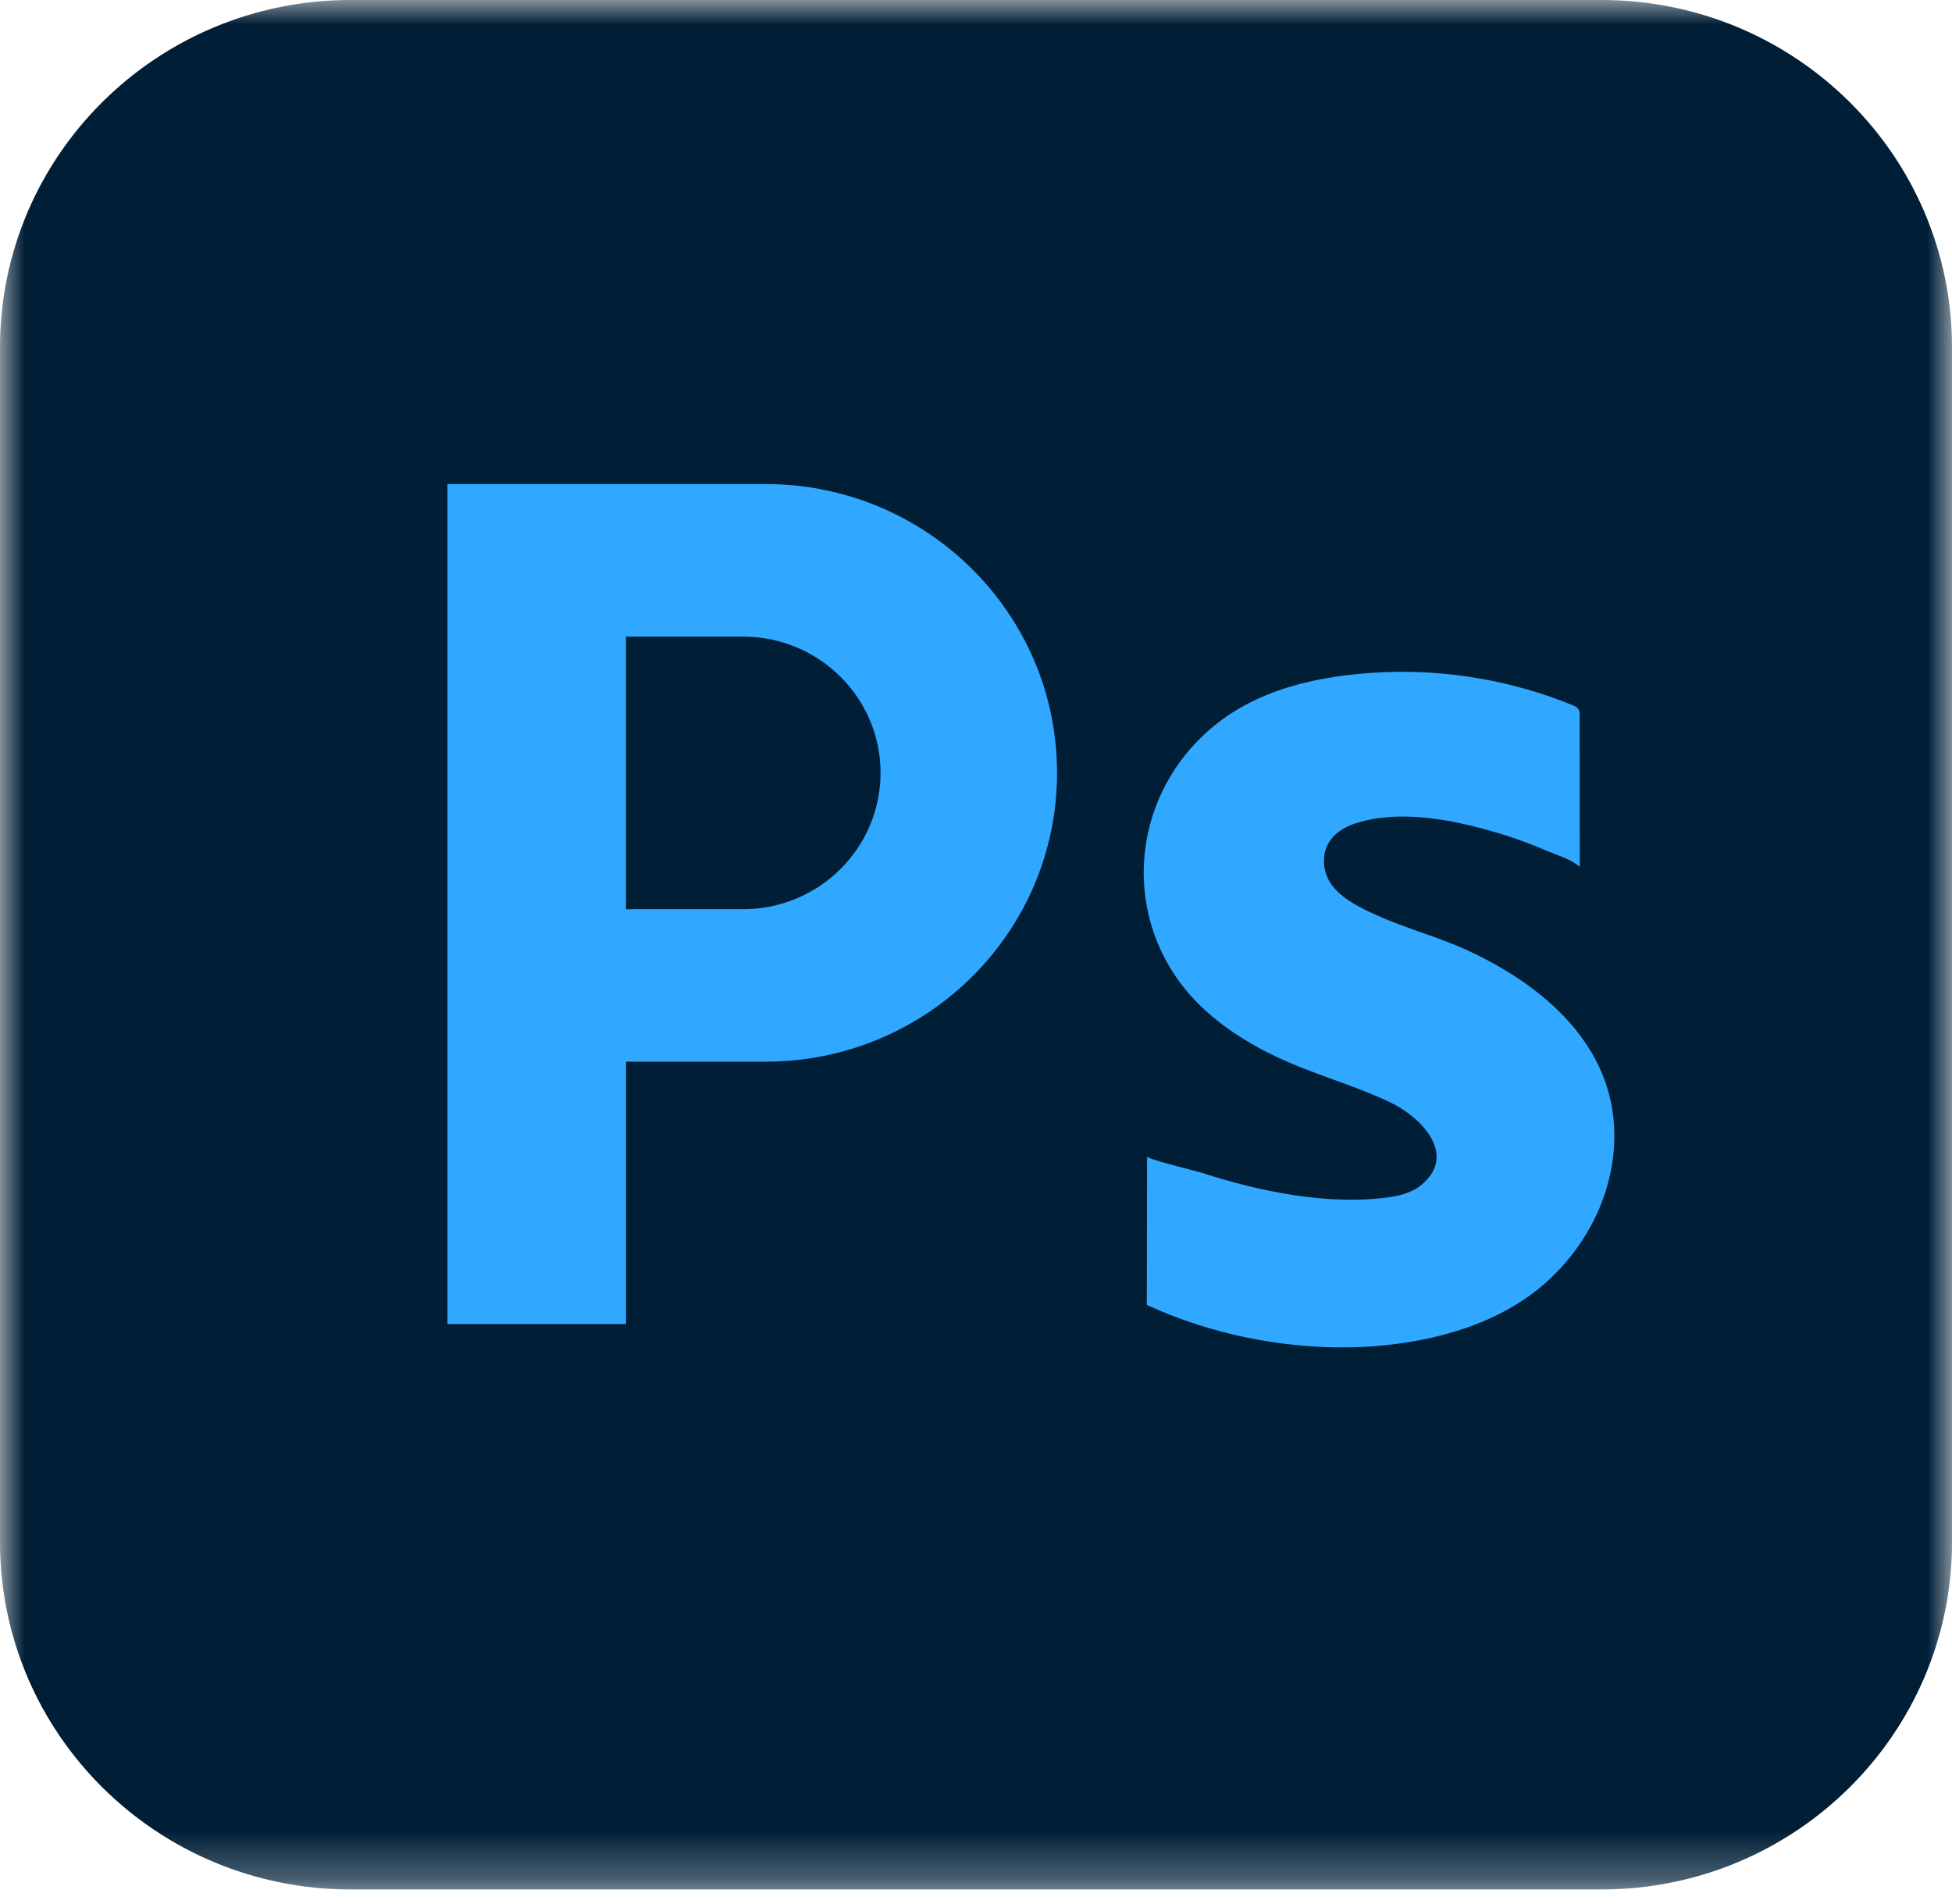 <svg width="40" height="39" viewBox="0 0 40 39" fill="none" xmlns="http://www.w3.org/2000/svg">
<rect x="4" y="4" width="32" height="32" fill="#31A8FF"/>
<mask id="mask0_5021_328" style="mask-type:luminance" maskUnits="userSpaceOnUse" x="0" y="0" width="40" height="39">
<path d="M40 0H0V38.71H40V0Z" fill="white"/>
</mask>
<g mask="url(#mask0_5021_328)">
<path d="M15.226 13.043H12.828V18.627H15.226C16.004 18.627 16.708 18.314 17.218 17.809C17.728 17.303 18.044 16.606 18.044 15.835C18.044 14.293 16.782 13.043 15.226 13.043Z" fill="#001E36"/>
<path d="M32.816 0H7.184C3.216 0 0 3.186 0 7.117V31.593C0 35.524 3.216 38.71 7.184 38.71H32.816C36.783 38.71 40 35.523 40 31.593V7.117C40 3.186 36.783 0 32.816 0ZM19.912 20.018C18.831 21.088 17.338 21.751 15.689 21.751H12.829V27.126H9.169V9.917H15.689C18.987 9.917 21.661 12.566 21.661 15.834C21.661 17.468 20.993 18.947 19.912 20.018ZM31.695 26.262C30.739 27.12 29.41 27.486 28.148 27.581C27.996 27.593 27.845 27.6 27.693 27.603C26.29 27.632 24.815 27.336 23.54 26.752C23.527 26.746 23.513 26.74 23.5 26.734C23.502 25.721 23.504 24.707 23.506 23.694C23.506 23.749 24.52 23.992 24.646 24.033C25.803 24.409 27.185 24.691 28.404 24.536C28.662 24.504 28.927 24.44 29.126 24.276C29.878 23.657 29.116 22.887 28.503 22.592C27.838 22.272 27.122 22.069 26.443 21.78C25.8 21.506 25.186 21.15 24.673 20.677C22.977 19.111 23.043 16.483 24.771 14.962C25.75 14.101 27.072 13.828 28.348 13.772C29.668 13.715 31.001 13.948 32.223 14.446C32.27 14.465 32.32 14.487 32.346 14.53C32.368 14.567 32.369 14.612 32.369 14.655C32.37 15.689 32.371 16.724 32.372 17.758C32.173 17.59 31.901 17.52 31.665 17.418C31.409 17.307 31.147 17.209 30.881 17.124C29.939 16.825 28.716 16.549 27.75 16.878C27.395 16.998 27.13 17.249 27.13 17.639C27.13 18.241 27.726 18.531 28.214 18.752C28.817 19.024 29.461 19.19 30.064 19.467C31.627 20.185 33.081 21.418 33.081 23.267C33.081 24.409 32.543 25.499 31.694 26.261L31.695 26.262Z" fill="#001E36"/>
</g>
</svg>
